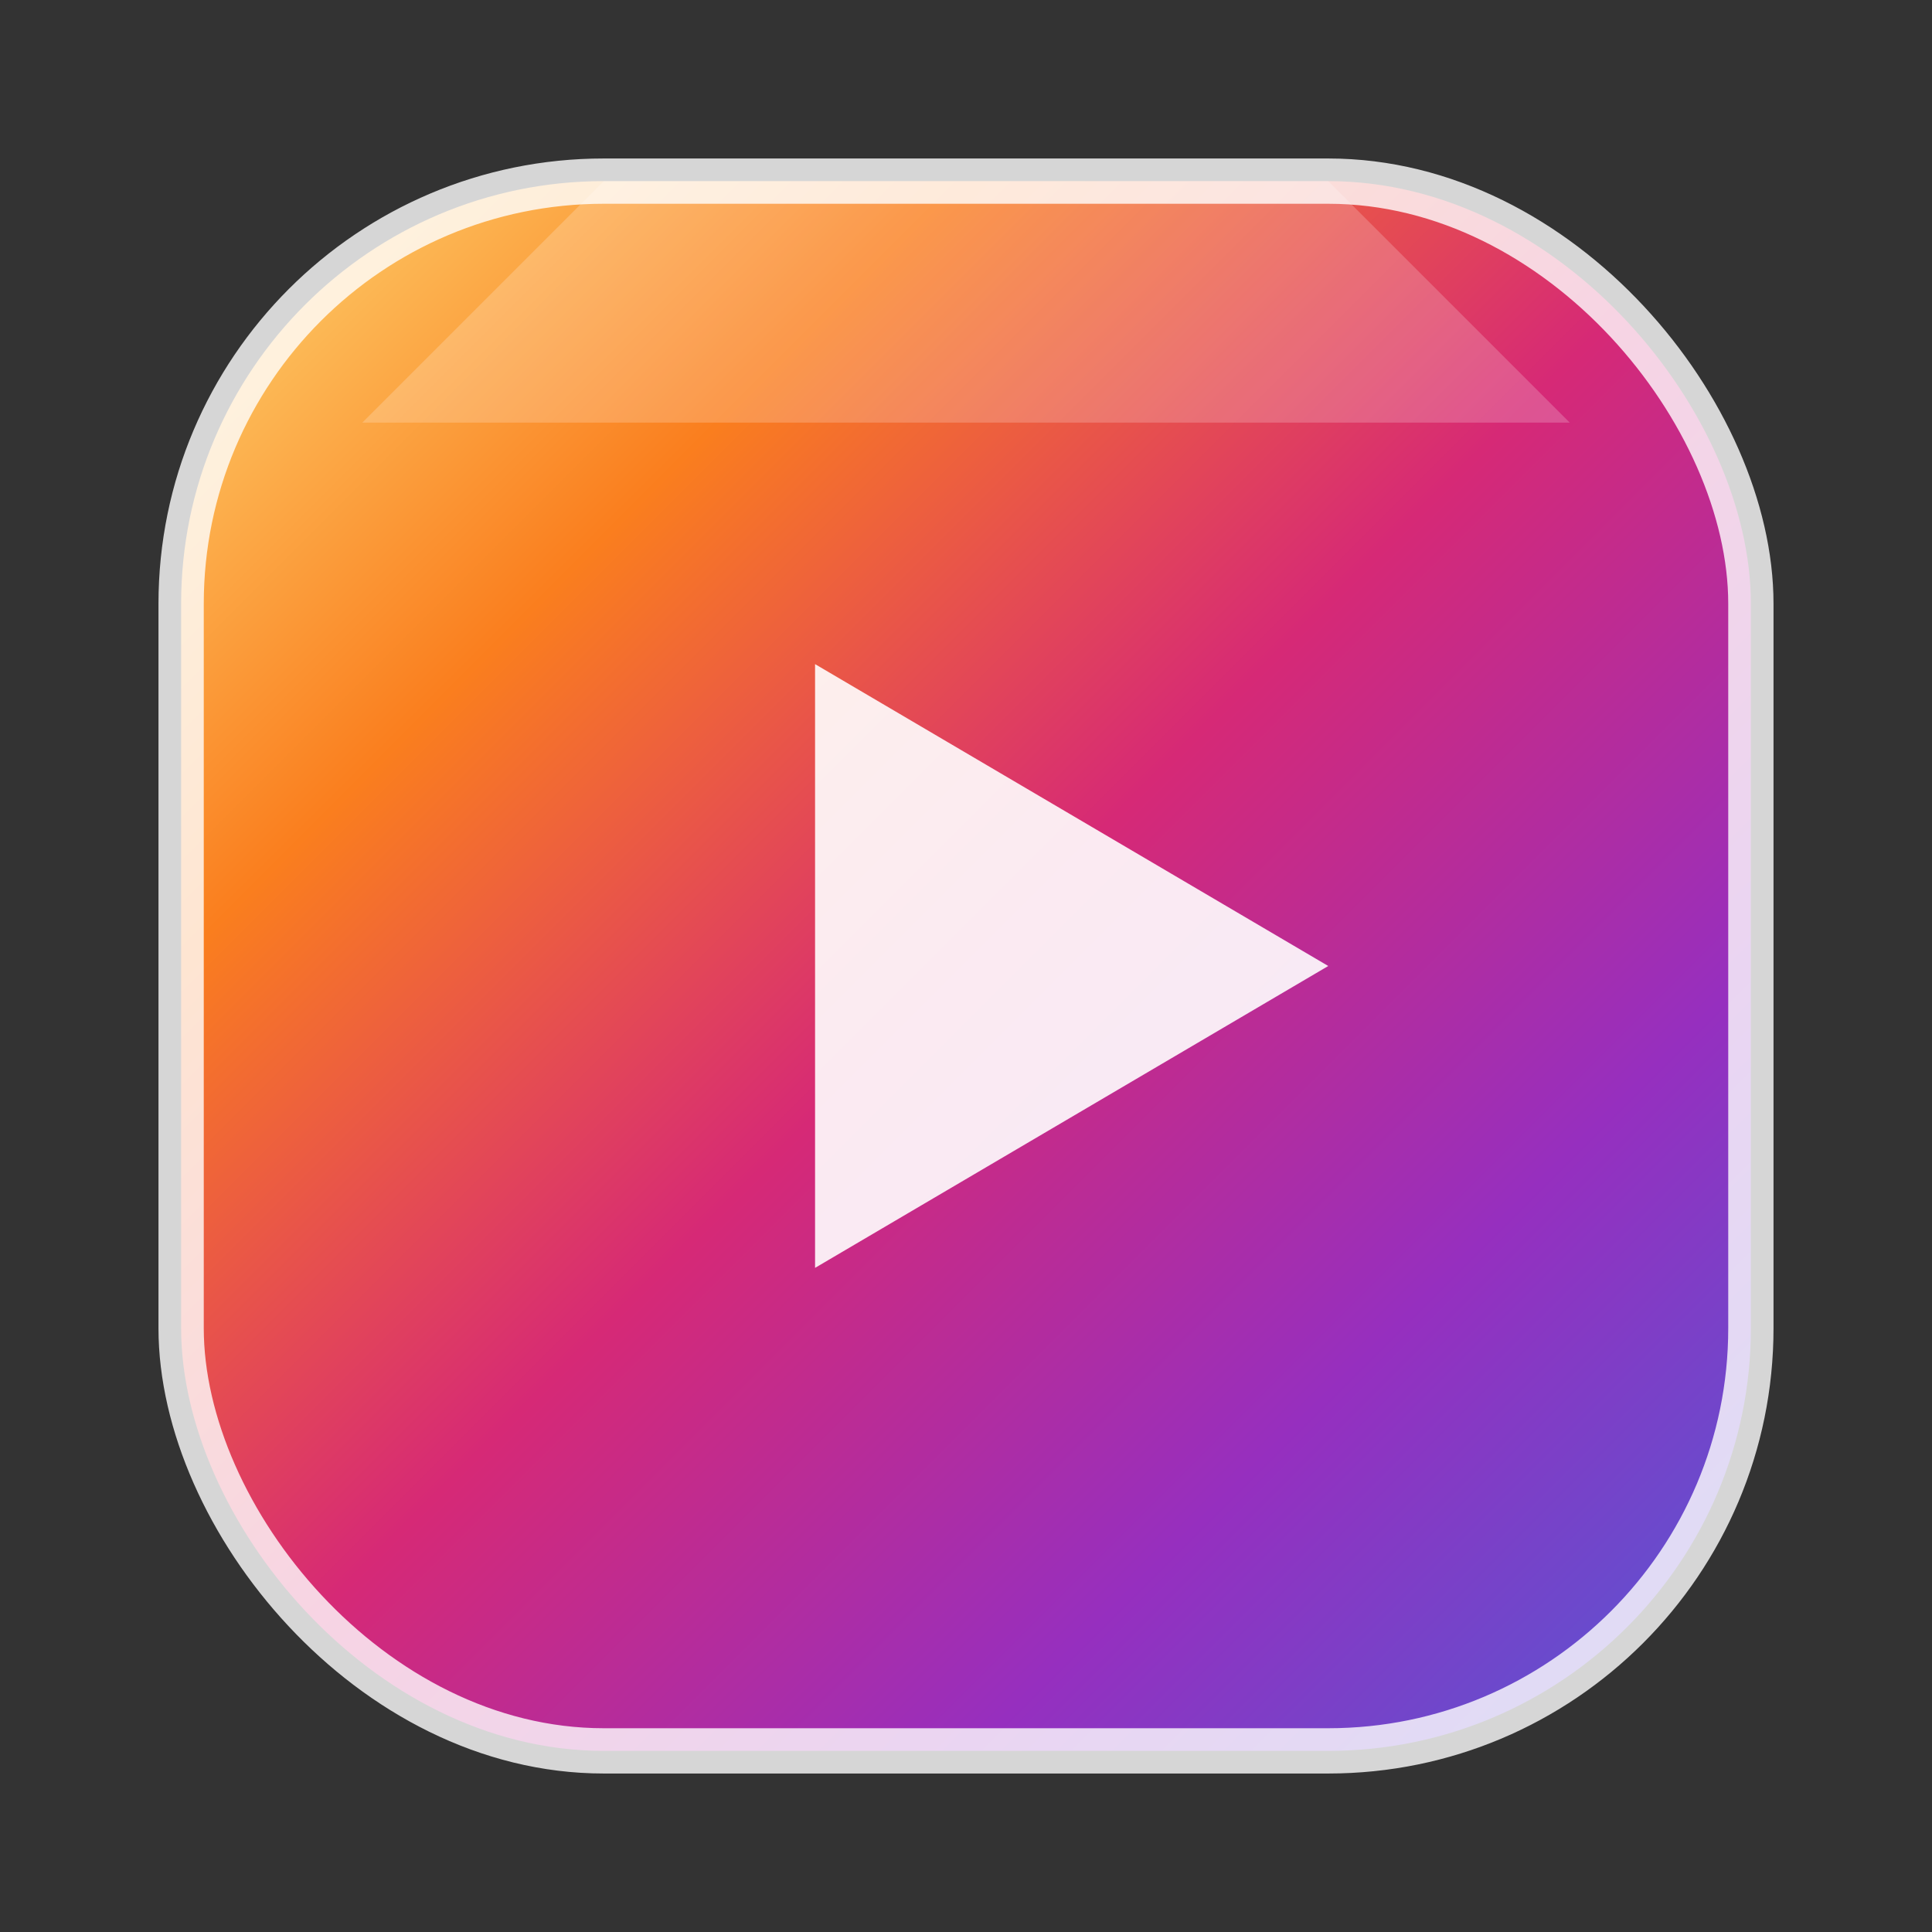 <svg xmlns="http://www.w3.org/2000/svg" 
     width="128" height="128" viewBox="0 0 128 128">
  <rect x="0" y="0" width="128" height="128" fill="#333333" stroke="none"/>
  <defs>
    <!-- Instagram-like gradient -->
    <linearGradient id="instaGrad" x1="0%" y1="0%" x2="100%" y2="100%">
      <stop offset="0%" stop-color="#feda75" /> <!-- yellow -->
      <stop offset="25%" stop-color="#fa7e1e" /> <!-- orange -->
      <stop offset="50%" stop-color="#d62976" /> <!-- pink -->
      <stop offset="75%" stop-color="#962fbf" /> <!-- purple -->
      <stop offset="100%" stop-color="#4f5bd5" /> <!-- blue -->
    </linearGradient>
  </defs>

  <!-- Rounded Square (like reels shape) -->
  <rect x="12" y="12" width="104" height="104" rx="28" fill="url(#instaGrad)" />

  <!-- Top diagonal cut (reels camera style) -->
  <path d="M40 12 L88 12 L104 28 L24 28 Z" fill="rgba(255,255,255,0.2)" />

  <!-- Play button -->
  <polygon points="54,44 88,64 54,84" fill="#fff" opacity="0.9" />

  <!-- White border -->
  <rect x="12" y="12" width="104" height="104" rx="28" 
        stroke="#fff" stroke-width="3" fill="none" opacity="0.8"/>
</svg>
